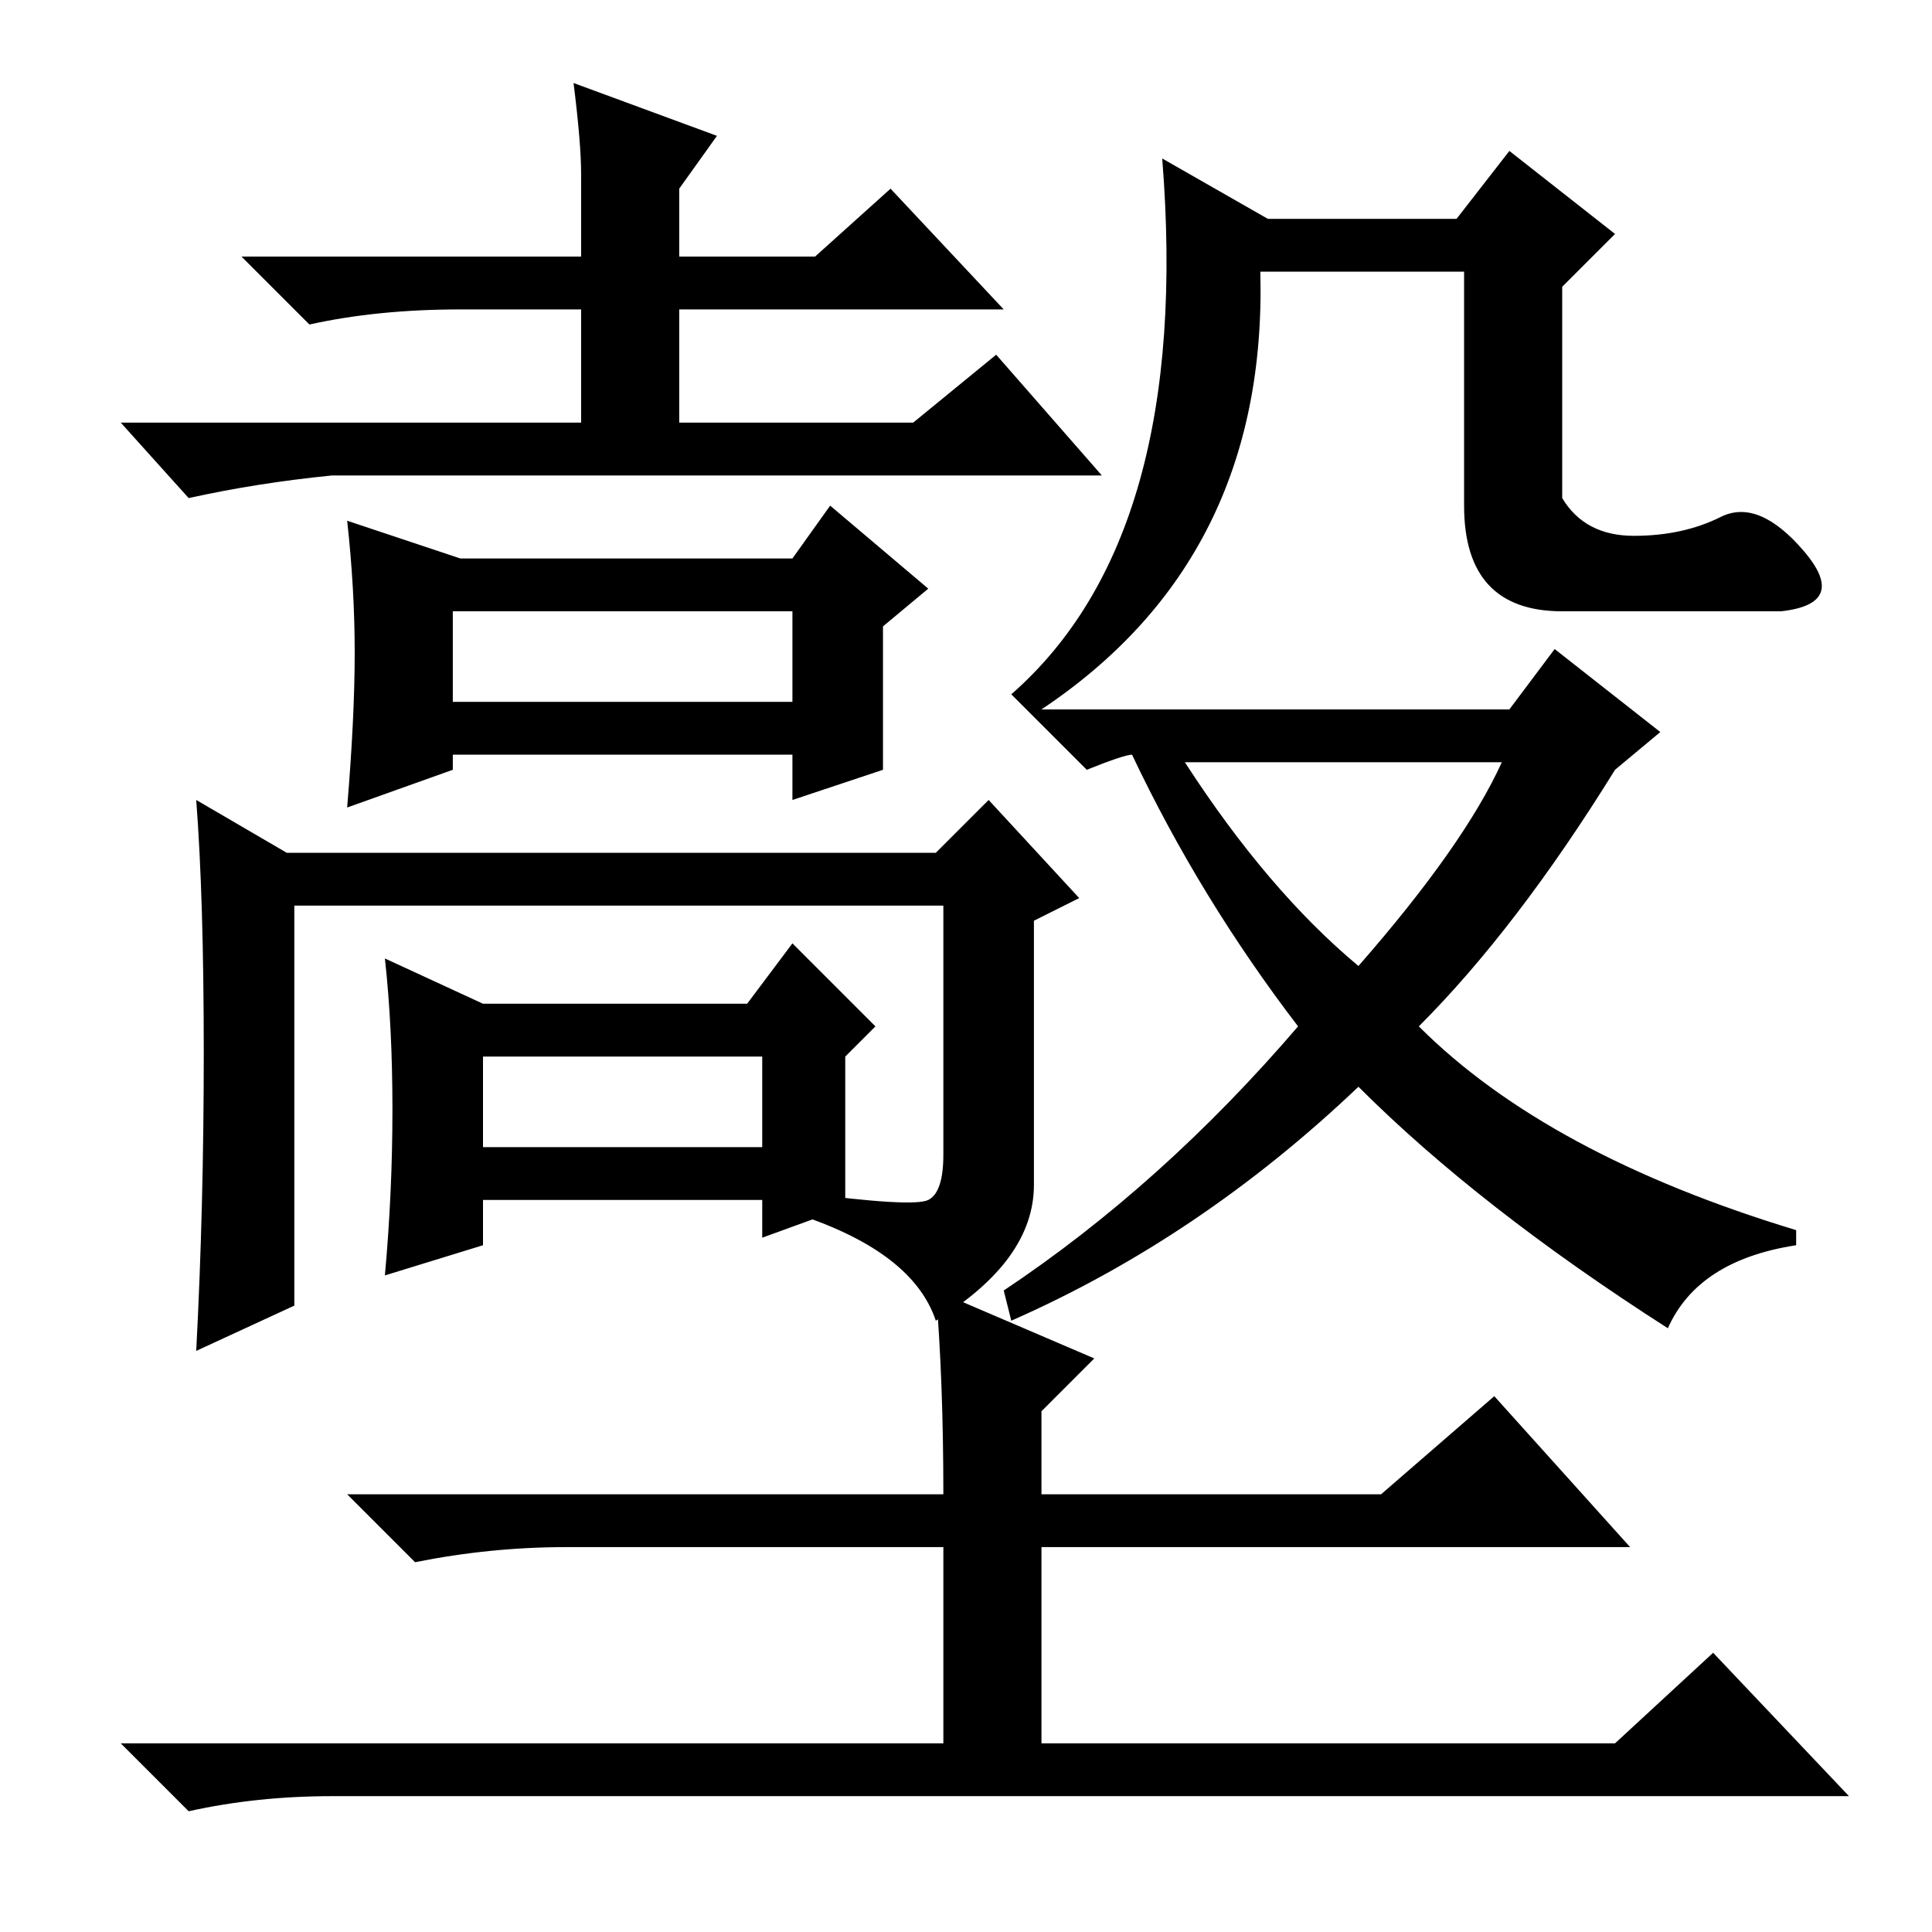 <?xml version="1.0" standalone="no"?>
<!DOCTYPE svg PUBLIC "-//W3C//DTD SVG 1.1//EN" "http://www.w3.org/Graphics/SVG/1.1/DTD/svg11.dtd" >
<svg xmlns="http://www.w3.org/2000/svg" xmlns:xlink="http://www.w3.org/1999/xlink" version="1.1" viewBox="0 -36 256 256">
  <g transform="matrix(1 0 0 -1 0 220)">
   <path fill="currentColor"
d="M47 169.5q0 8.5 -1 17.5l15 -5h44l5 7l13 -11l-6 -5v-19l-12 -4v6h-45v-2l-14 -5q1 12 1 20.5zM60 163h45v12h-45v-12zM27 116.5q0 20.5 -1 33.5l12 -7h86l7 7l12 -13l-6 -3v-35q0 -10 -13 -18q-3 9 -18 14v3q15 -2 17 -1t2 6v33h-86v-53l-13 -6q1 19 1 39.5zM112 96
l-11 -4v5h-37v-6l-13 -4q1 11 1 22t-1 20l13 -6h35l6 8l11 -11l-4 -4v-20zM64 104h37v12h-37v-12zM90 222h18l10 9l15 -16h-43v-15h31l11 9l14 -16h-102q-10 -1 -19 -3l-9 10h61v15h-16q-11 0 -20 -2l-9 9h45v11q0 4 -1 12l19 -7l-5 -7v-9zM124 85l21 -9l-7 -7v-11h45l15 13
l18 -20h-78v-26h76l13 12l18 -19h-201q-10 0 -19 -2l-9 9h109v26h-50q-10 0 -20 -2l-9 9h79q0 15 -1 27zM180 128q14 16 19 27h-42q11 -17 23 -27zM206 170l14 -11l-6 -5q-13 -21 -26 -34q17 -17 50 -27v-2q-13 -2 -17 -11q-25 16 -41 32q-21 -20 -46 -31l-1 4q21 14 39 35
q-13 17 -22 36q-1 0 -6 -2l-10 10q24 21 20 71l14 -8h25l7 9l14 -11l-7 -7v-28q3 -5 9.5 -5t11.5 2.5t11 -4.5t-3 -8h-29q-13 0 -13 14v31h-27q1 -38 -29 -58h62z" />
  </g>

</svg>
